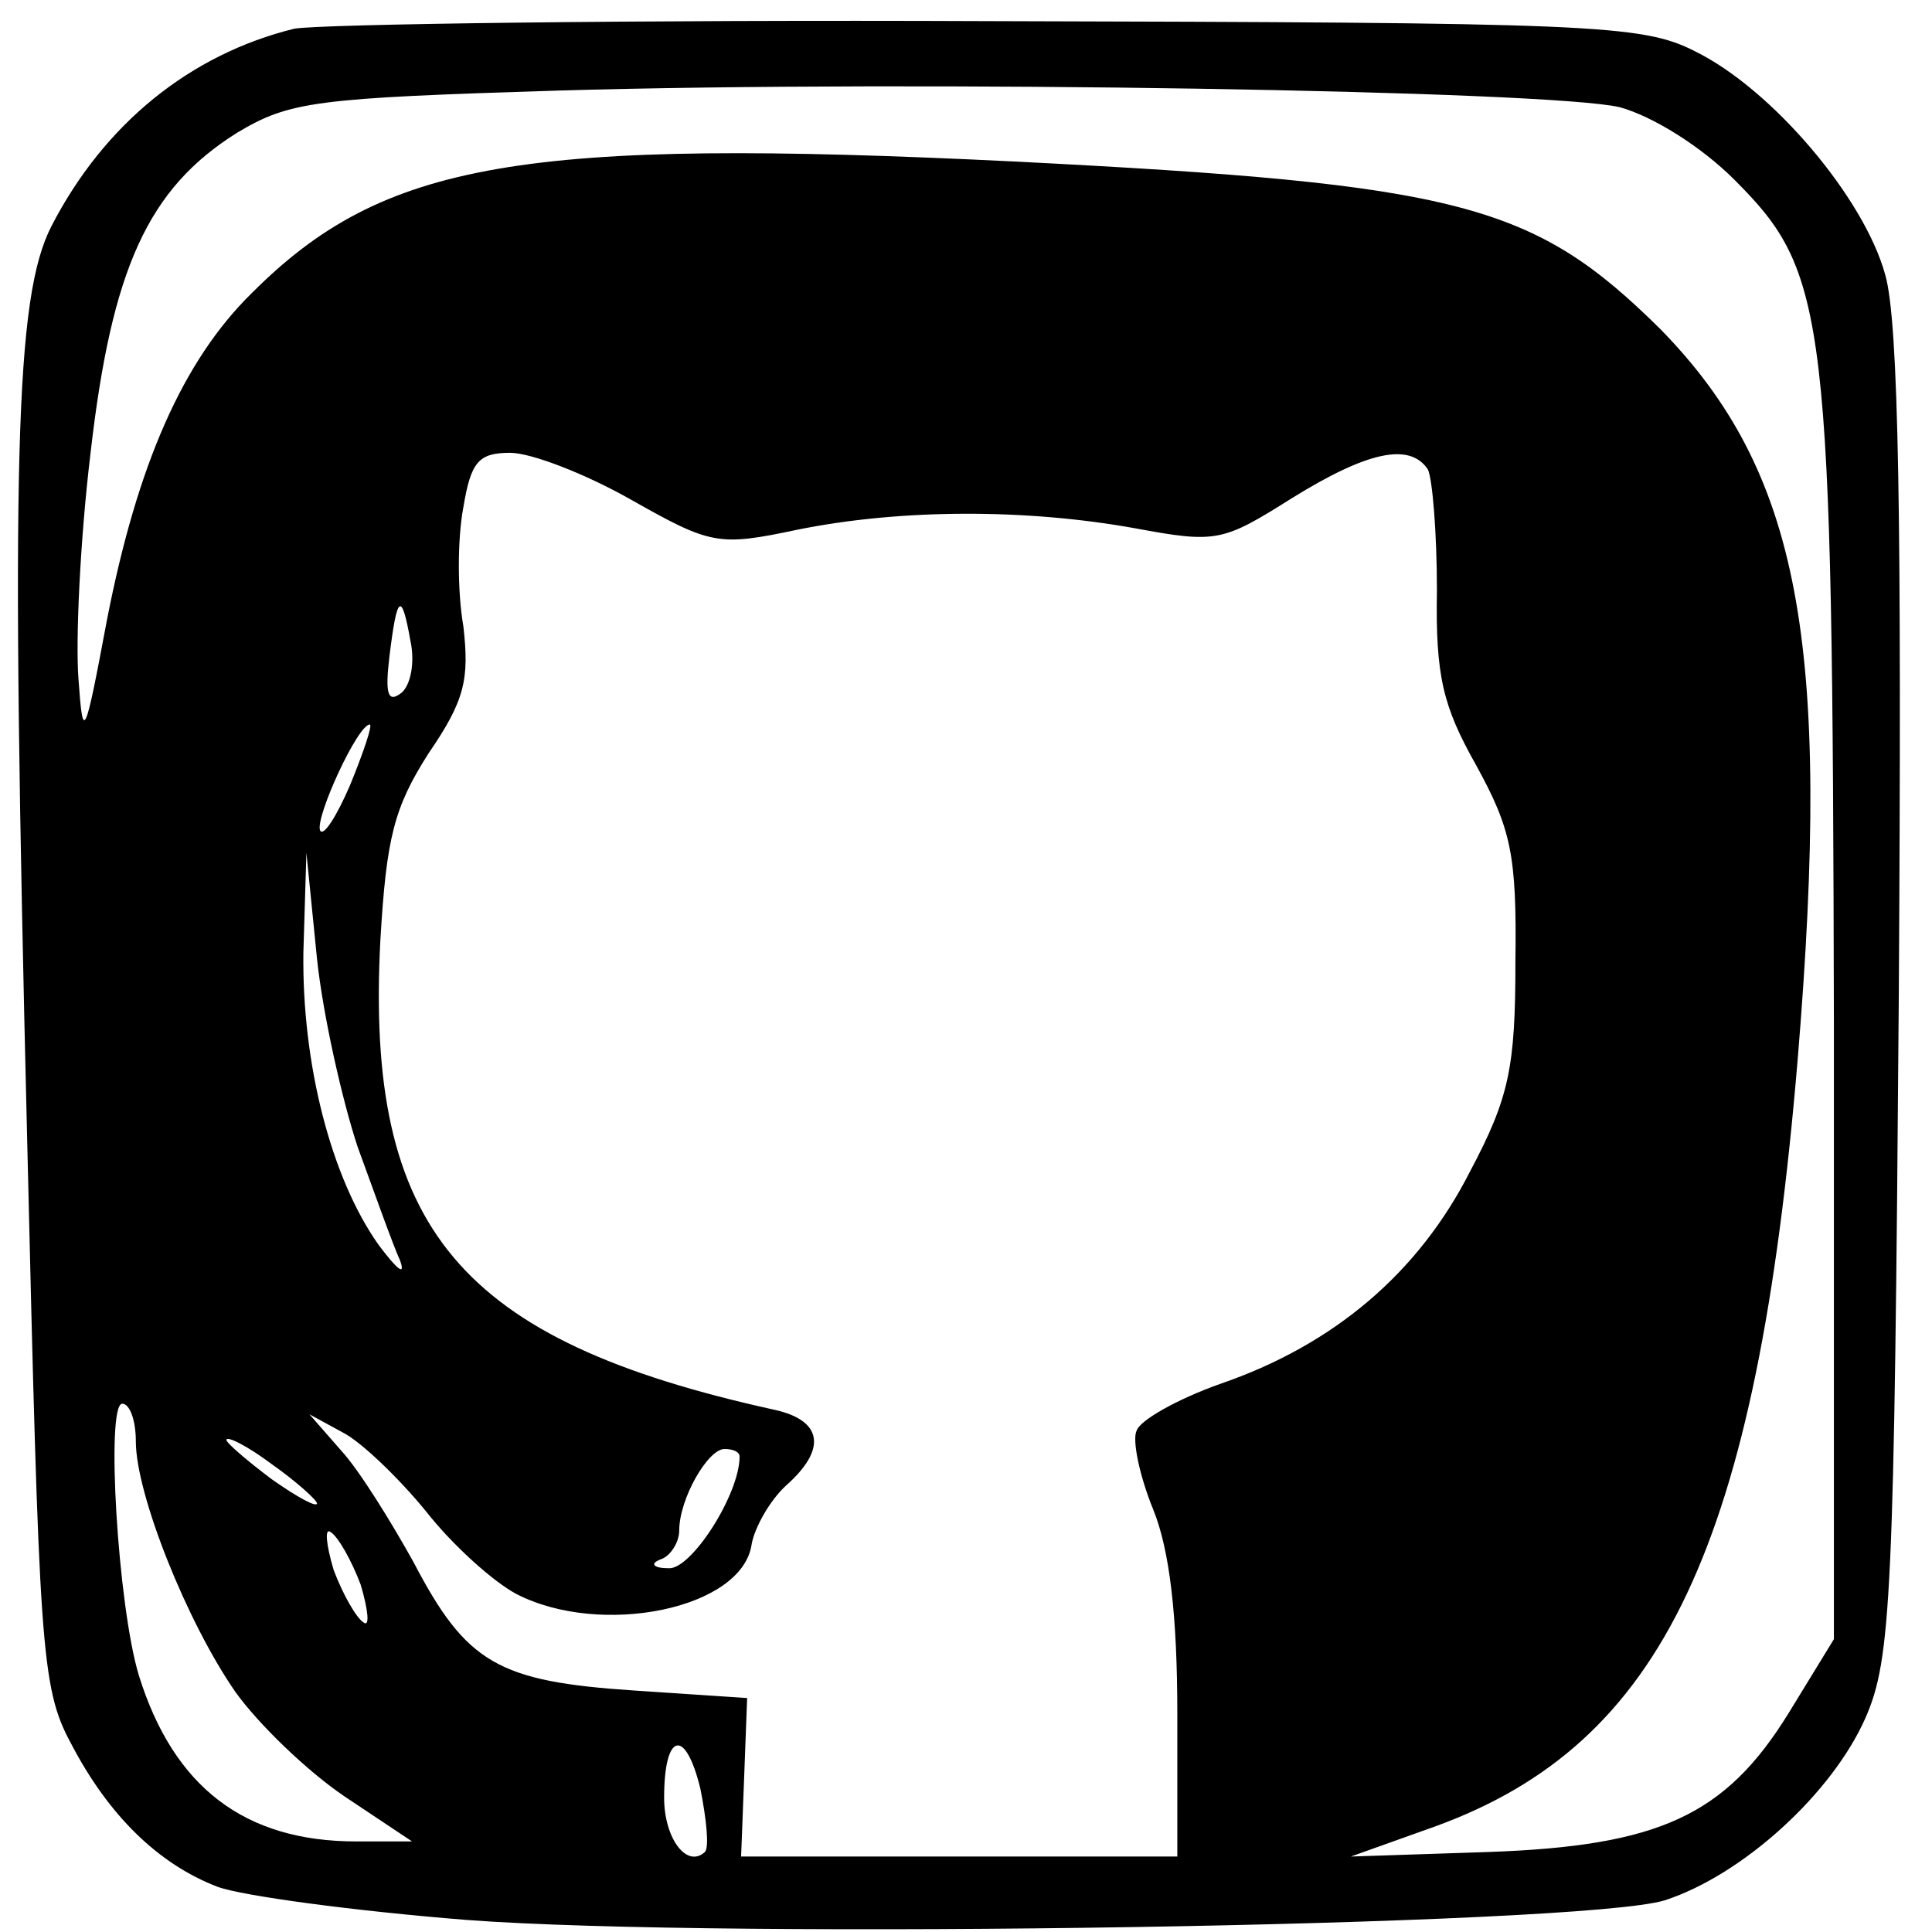 <?xml version="1.0" standalone="no"?>
<!DOCTYPE svg PUBLIC "-//W3C//DTD SVG 20010904//EN"
 "http://www.w3.org/TR/2001/REC-SVG-20010904/DTD/svg10.dtd">
<svg version="1.0" xmlns="http://www.w3.org/2000/svg"
 width="128pt" height="128pt" viewBox="0 0 128 128"
 preserveAspectRatio="xMidYMid meet">

<g transform="translate(0,128) scale(0.1,-0.1)"
fill="#000000" stroke="none">
<path d="M195 1261 c-69 -17 -126 -63 -161 -131 -24 -47 -27 -155 -16 -605 8
-337 9 -363 29 -400 25 -48 58 -80 97 -95 16 -6 90 -16 165 -22 171 -13 739
-4 794 13 52 17 111 71 133 121 17 39 19 80 22 478 2 315 0 447 -9 478 -14 51
-75 123 -126 148 -35 18 -69 19 -468 20 -237 1 -443 -2 -460 -5z m878 -52 c22
-6 54 -26 76 -48 62 -62 65 -88 66 -557 l0 -410 -30 -49 c-42 -68 -86 -88
-199 -92 l-91 -3 56 20 c151 55 213 186 240 508 23 277 1 390 -91 484 -84 83
-132 96 -428 111 -326 16 -418 0 -505 -87 -46 -45 -76 -114 -96 -216 -15 -80
-16 -82 -19 -40 -2 25 1 92 8 150 14 122 38 175 97 212 35 21 52 23 213 28
238 7 656 0 703 -11z m-655 -260 c53 -30 58 -31 110 -20 69 14 152 14 224 1
54 -10 58 -9 104 20 50 31 78 37 90 19 3 -6 6 -42 6 -80 -1 -57 4 -77 26 -116
23 -42 27 -59 26 -130 0 -70 -4 -90 -30 -139 -34 -67 -90 -115 -166 -141 -28
-10 -53 -24 -55 -31 -3 -6 2 -30 11 -52 11 -27 16 -71 16 -135 l0 -95 -145 0
-144 0 2 52 2 53 -75 5 c-90 6 -111 18 -146 85 -15 27 -36 61 -48 74 l-21 24
22 -12 c12 -6 37 -30 55 -52 18 -23 45 -47 60 -55 56 -29 150 -10 156 33 2 11
12 29 23 39 27 24 24 43 -8 50 -209 46 -271 120 -261 311 4 68 9 88 32 124 24
35 27 49 23 84 -4 23 -4 58 0 79 5 30 10 36 31 36 14 0 50 -14 80 -31z m-146
-94 c3 -14 0 -29 -6 -34 -9 -7 -11 -1 -8 24 5 41 8 44 14 10z m-40 -95 c-9
-21 -18 -35 -20 -30 -3 9 25 70 33 70 2 0 -4 -18 -13 -40z m5 -240 c11 -30 23
-64 28 -75 4 -11 -2 -6 -14 10 -32 45 -51 121 -50 194 l2 66 7 -70 c4 -38 17
-95 27 -125z m-147 -195 c0 -35 34 -120 66 -166 15 -21 47 -52 72 -69 l45 -30
-37 0 c-74 0 -121 36 -144 110 -14 46 -22 180 -11 180 5 0 9 -11 9 -25z m120
-41 c0 -3 -13 4 -30 16 -16 12 -30 24 -30 26 0 3 14 -4 30 -16 17 -12 30 -24
30 -26z m280 31 c0 -25 -32 -75 -47 -74 -10 0 -13 3 -5 6 6 2 12 11 12 19 0
21 19 54 30 54 6 0 10 -2 10 -5z m-251 -85 c5 -17 6 -28 2 -25 -5 3 -14 19
-20 35 -5 17 -6 28 -2 25 5 -3 14 -19 20 -35z m228 -177 c-12 -11 -27 9 -27
36 0 43 14 47 24 6 4 -20 6 -39 3 -42z"/>
</g>
</svg>
